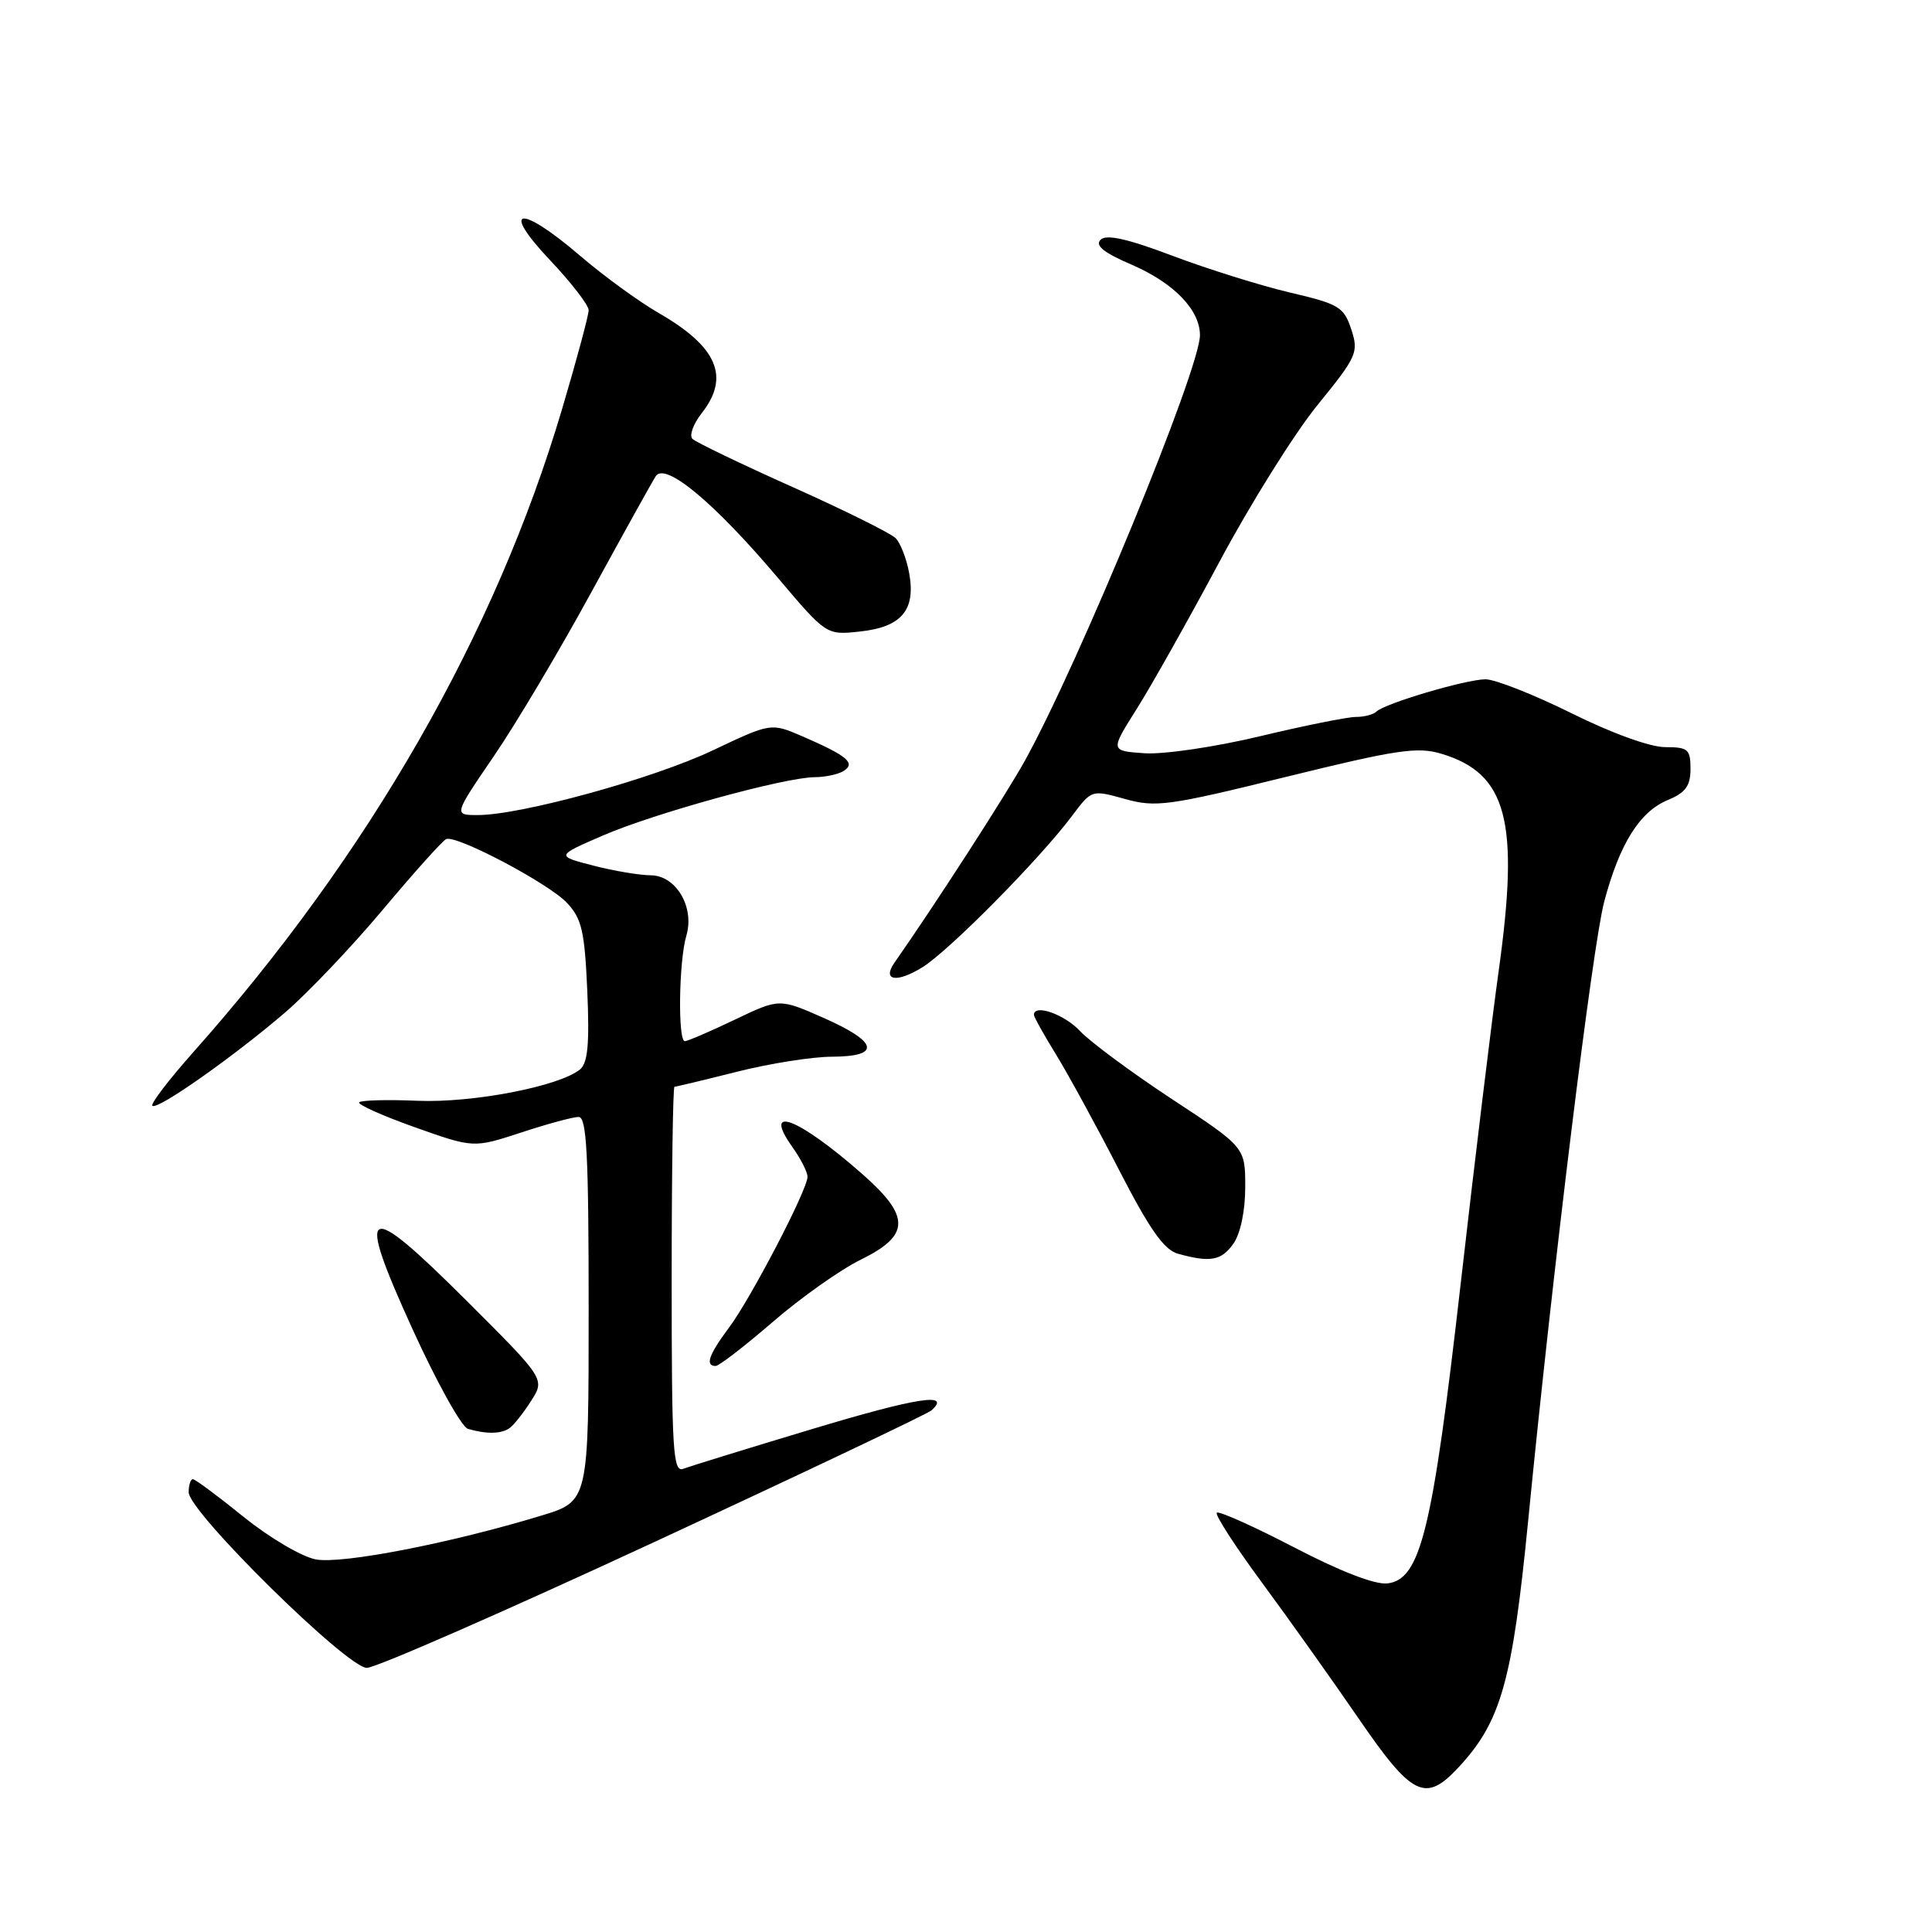 <?xml version="1.0" encoding="UTF-8" standalone="no"?>
<!DOCTYPE svg PUBLIC "-//W3C//DTD SVG 1.1//EN" "http://www.w3.org/Graphics/SVG/1.1/DTD/svg11.dtd" >
<svg xmlns="http://www.w3.org/2000/svg" xmlns:xlink="http://www.w3.org/1999/xlink" version="1.1" viewBox="0 0 256 256">
 <g >
 <path fill="currentColor"
d=" M 193.20 234.25 C 198.88 228.18 200.39 222.87 202.49 201.50 C 205.76 168.17 211.03 125.27 212.56 119.50 C 214.60 111.80 217.26 107.55 221.01 106.00 C 223.35 105.03 224.00 104.13 224.00 101.88 C 224.00 99.28 223.68 99.00 220.64 99.00 C 218.66 99.00 213.54 97.15 208.22 94.50 C 203.23 92.03 198.11 90.01 196.83 90.01 C 194.21 90.03 183.45 93.22 182.37 94.30 C 181.98 94.68 180.76 95.00 179.65 95.00 C 178.55 95.00 172.82 96.15 166.94 97.56 C 161.00 98.98 154.20 99.98 151.67 99.81 C 147.11 99.50 147.11 99.50 150.58 94.00 C 152.50 90.97 157.43 82.20 161.55 74.50 C 165.66 66.80 171.52 57.43 174.57 53.68 C 179.82 47.22 180.05 46.69 179.05 43.64 C 178.07 40.67 177.42 40.28 170.92 38.76 C 167.04 37.85 160.05 35.66 155.38 33.90 C 149.35 31.62 146.59 31.01 145.83 31.77 C 145.07 32.53 146.25 33.48 149.92 35.06 C 155.53 37.48 159.00 41.05 159.00 44.42 C 159.00 48.91 142.99 87.82 135.80 100.80 C 133.27 105.36 123.83 119.98 118.54 127.53 C 116.84 129.95 118.79 130.29 122.22 128.17 C 125.76 125.98 137.81 113.79 142.08 108.07 C 144.65 104.64 144.65 104.64 149.07 105.87 C 153.15 107.01 154.83 106.78 170.41 102.94 C 185.05 99.34 187.80 98.92 190.97 99.87 C 199.71 102.49 201.36 108.75 198.58 128.67 C 197.67 135.18 195.41 153.78 193.56 170.00 C 189.81 202.86 188.24 209.29 183.84 209.81 C 182.20 210.00 177.61 208.23 171.47 205.03 C 166.10 202.24 161.49 200.18 161.23 200.44 C 160.96 200.71 163.66 204.88 167.22 209.71 C 170.79 214.55 176.56 222.66 180.05 227.75 C 187.11 238.03 188.86 238.89 193.20 234.25 Z  M 86.63 204.36 C 106.36 195.21 122.92 187.34 123.43 186.88 C 126.12 184.45 121.52 185.17 107.57 189.37 C 99.05 191.93 91.39 194.30 90.54 194.62 C 89.18 195.15 89.00 192.28 89.00 169.61 C 89.00 155.52 89.17 144.00 89.37 144.00 C 89.58 144.00 93.29 143.11 97.62 142.02 C 101.96 140.92 107.64 140.02 110.25 140.02 C 116.79 139.99 116.38 138.08 109.14 134.88 C 103.27 132.29 103.27 132.29 97.39 135.10 C 94.15 136.65 91.16 137.94 90.75 137.96 C 89.80 138.01 89.95 127.34 90.94 124.00 C 92.07 120.21 89.59 116.00 86.22 115.98 C 84.73 115.97 81.29 115.39 78.58 114.69 C 73.66 113.41 73.66 113.41 79.86 110.72 C 86.69 107.76 103.94 103.01 107.95 102.98 C 109.35 102.98 111.08 102.60 111.80 102.15 C 113.42 101.11 112.26 100.14 106.33 97.57 C 102.16 95.77 102.16 95.77 94.44 99.43 C 86.54 103.18 69.04 108.00 63.30 108.00 C 60.11 108.00 60.11 108.00 65.40 100.25 C 68.32 95.99 74.14 86.20 78.34 78.50 C 82.55 70.80 86.39 63.87 86.89 63.10 C 88.14 61.18 94.63 66.58 103.06 76.55 C 109.50 84.16 109.50 84.16 113.94 83.68 C 119.45 83.09 121.35 80.85 120.48 76.00 C 120.14 74.08 119.32 71.96 118.68 71.31 C 118.03 70.66 111.89 67.61 105.03 64.54 C 98.17 61.47 92.19 58.59 91.75 58.15 C 91.31 57.71 91.86 56.18 92.97 54.76 C 96.77 49.94 95.06 45.95 87.27 41.47 C 84.65 39.96 79.95 36.54 76.83 33.86 C 68.87 27.04 66.22 27.42 72.85 34.44 C 75.68 37.43 78.00 40.43 78.00 41.10 C 78.00 41.77 76.42 47.65 74.49 54.16 C 65.65 84.00 48.90 113.23 25.61 139.42 C 22.37 143.07 19.93 146.26 20.19 146.52 C 20.82 147.15 30.88 140.07 37.77 134.17 C 40.76 131.60 46.61 125.45 50.76 120.50 C 54.91 115.55 58.68 111.35 59.13 111.18 C 60.53 110.62 72.71 117.06 75.12 119.63 C 77.09 121.72 77.47 123.37 77.82 131.32 C 78.12 138.30 77.89 140.85 76.86 141.70 C 74.14 143.94 62.67 146.16 55.35 145.86 C 51.37 145.69 47.88 145.78 47.60 146.06 C 47.33 146.34 50.62 147.82 54.92 149.35 C 62.75 152.13 62.75 152.13 69.04 150.07 C 72.50 148.93 75.93 148.00 76.67 148.00 C 77.74 148.00 78.00 152.90 78.00 173.46 C 78.00 198.92 78.00 198.92 71.75 200.82 C 59.73 204.48 45.31 207.28 41.85 206.63 C 39.98 206.28 35.71 203.76 32.29 201.00 C 28.89 198.25 25.86 196.00 25.56 196.00 C 25.25 196.00 25.00 196.78 25.00 197.73 C 25.00 200.32 45.99 221.00 48.61 221.00 C 49.79 221.00 66.90 213.51 86.63 204.36 Z  M 67.52 189.23 C 68.09 188.83 69.37 187.20 70.38 185.62 C 72.22 182.73 72.22 182.73 61.86 172.39 C 48.20 158.76 47.03 159.39 54.73 176.27 C 57.90 183.21 61.17 189.09 62.00 189.33 C 64.46 190.05 66.44 190.01 67.52 189.23 Z  M 102.40 175.16 C 106.12 171.94 111.37 168.23 114.06 166.91 C 120.60 163.70 120.66 161.21 114.33 155.63 C 105.81 148.11 100.87 146.20 105.03 152.04 C 106.11 153.56 107.00 155.31 107.00 155.93 C 107.00 157.64 99.49 172.06 96.58 175.94 C 93.92 179.50 93.40 181.00 94.82 181.00 C 95.27 181.00 98.68 178.37 102.40 175.16 Z  M 163.44 164.78 C 164.37 163.45 165.00 160.44 165.00 157.29 C 165.00 152.02 165.00 152.02 155.25 145.61 C 149.89 142.08 144.41 138.02 143.08 136.59 C 141.00 134.38 137.00 132.99 137.00 134.48 C 137.00 134.75 138.32 137.11 139.93 139.73 C 141.54 142.36 145.29 149.21 148.25 154.97 C 152.31 162.86 154.23 165.61 156.07 166.12 C 160.36 167.32 161.85 167.05 163.44 164.78 Z "/>
</g>
</svg>
